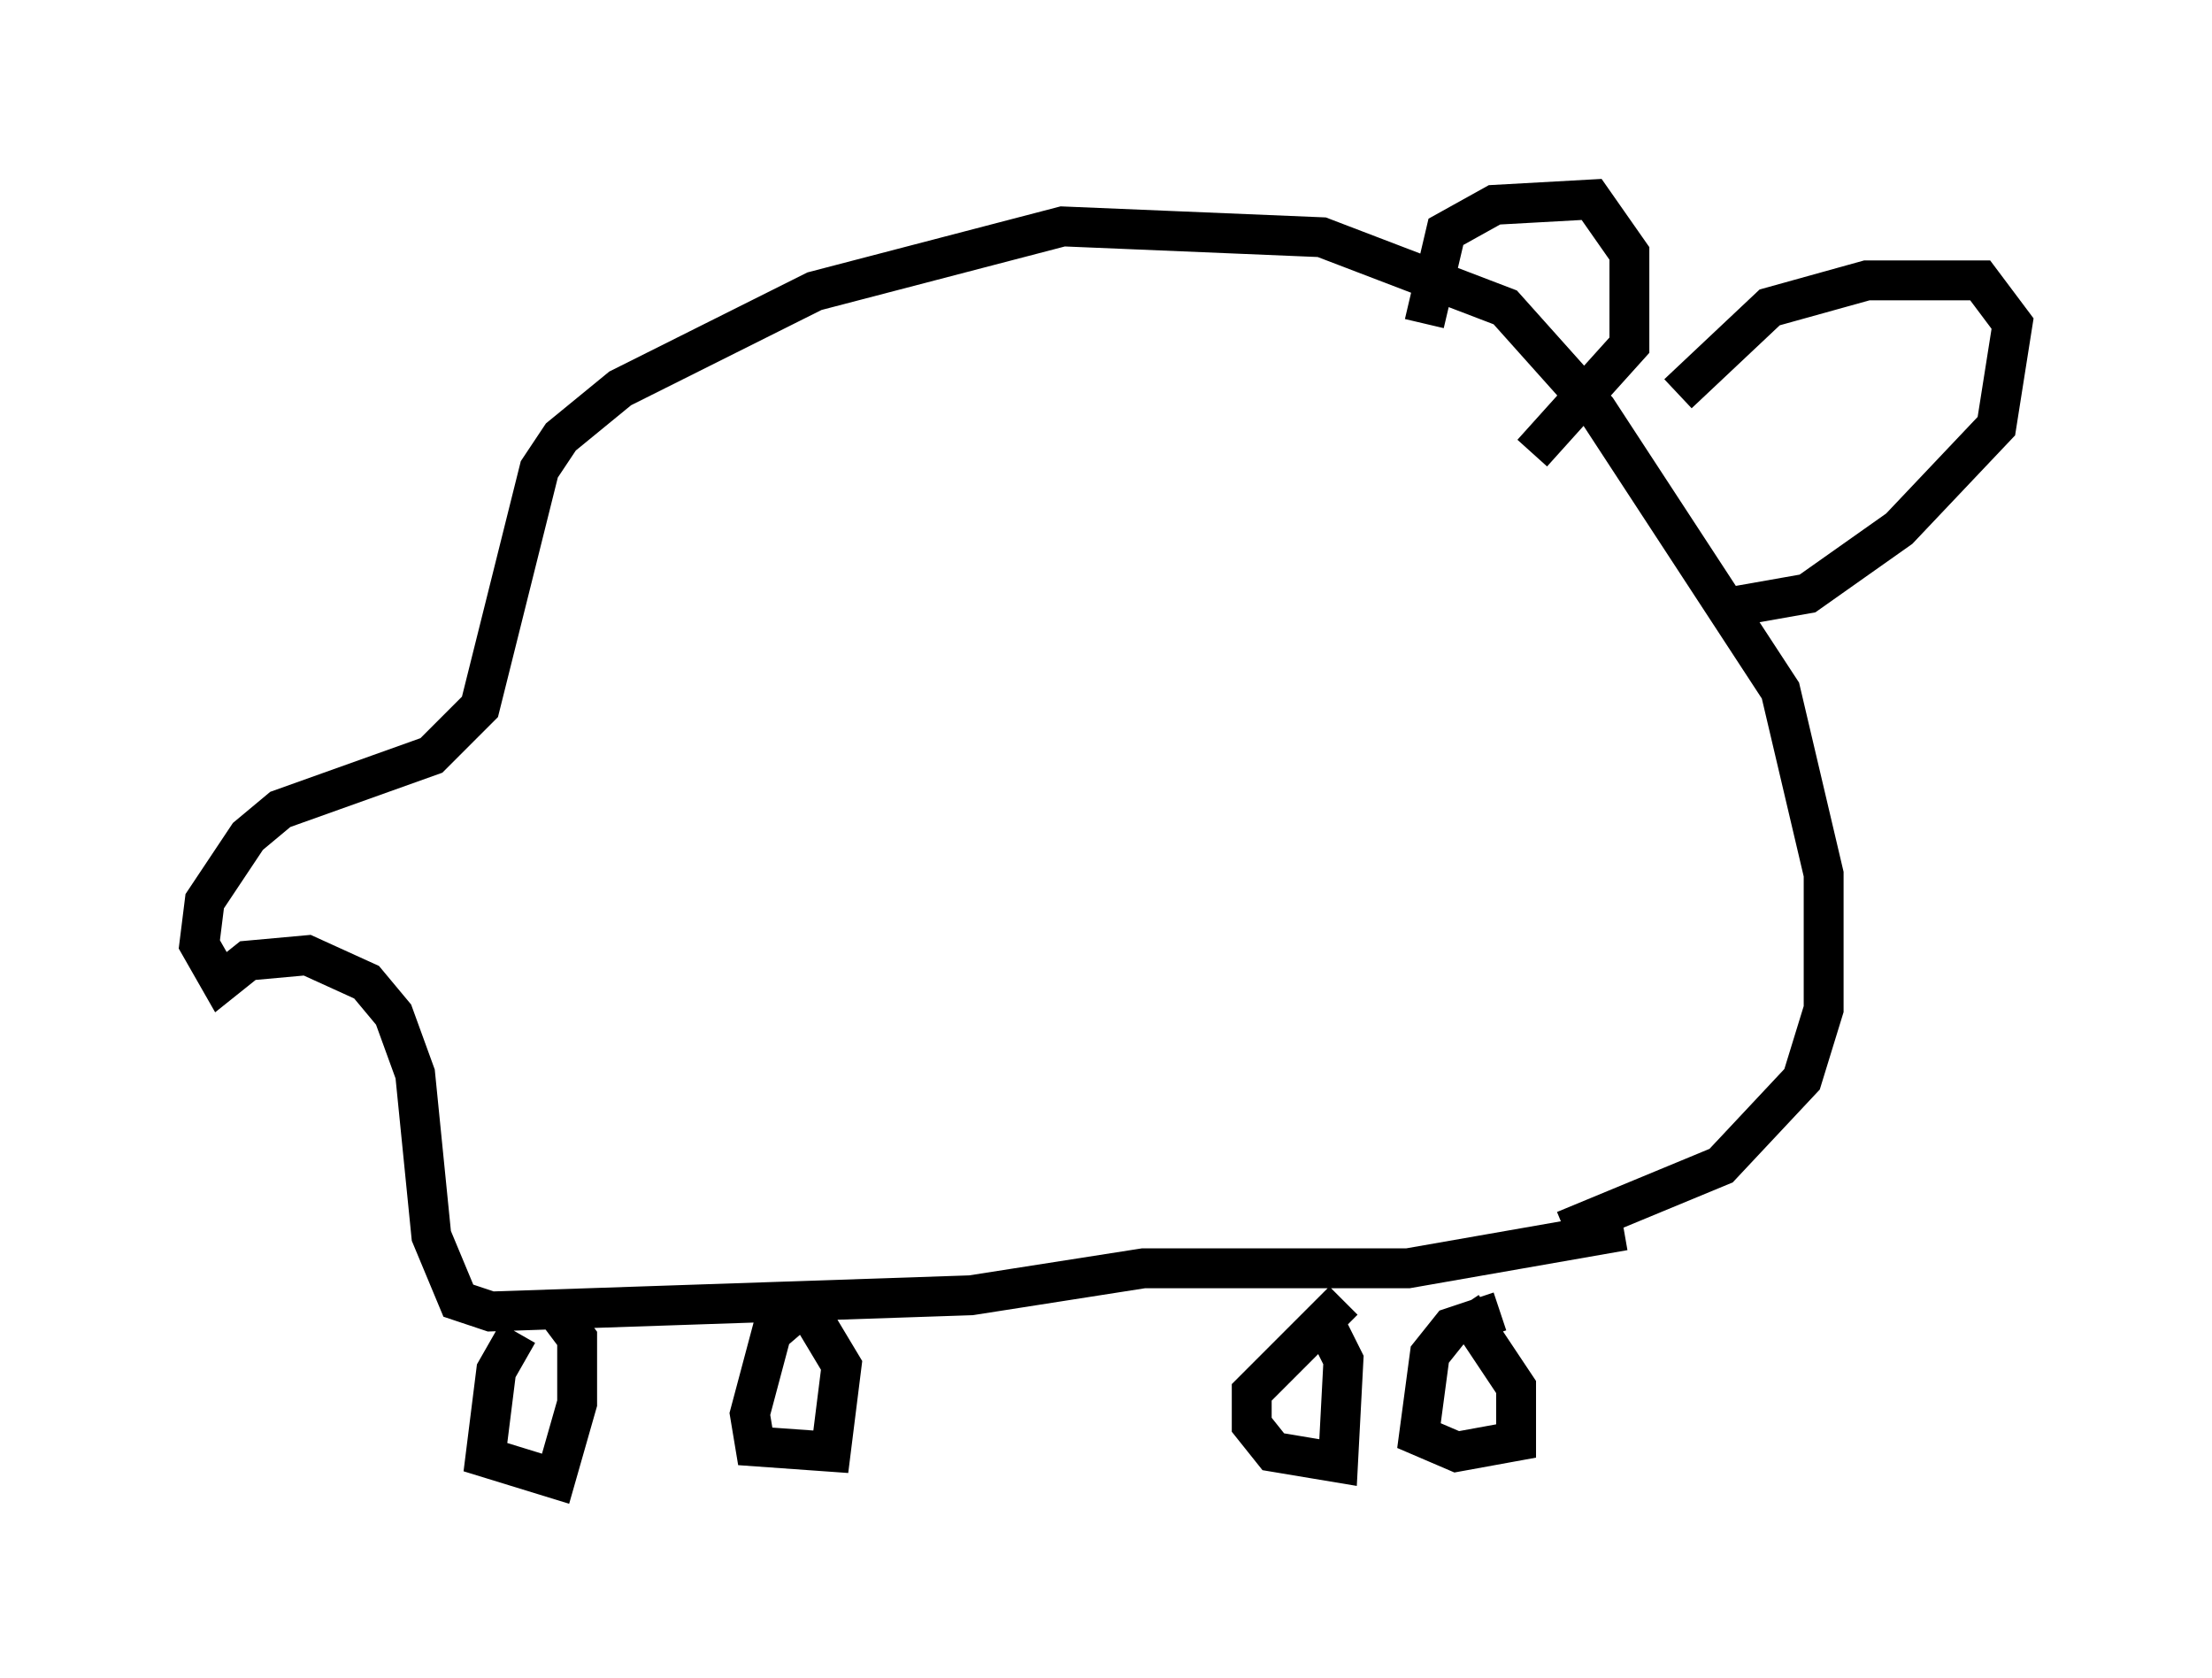 <?xml version="1.0" encoding="utf-8" ?>
<svg baseProfile="full" height="42.07" version="1.1" width="55.466" xmlns="http://www.w3.org/2000/svg" xmlns:ev="http://www.w3.org/2001/xml-events" xmlns:xlink="http://www.w3.org/1999/xlink"><defs /><rect fill="white" height="42.07" width="55.466" x="0" y="0" /><path d="M13.931, 33.552 m-0.947, -0.135 l-0.541, 0.947 -0.271, 2.165 l1.759, 0.541 0.541, -1.894 l0.0, -1.624 -0.406, -0.541 m6.225, -0.406 l-0.947, 0.812 -0.541, 2.03 l0.135, 0.812 1.894, 0.135 l0.271, -2.165 -0.812, -1.353 m13.396, -0.271 l-2.3, 2.3 0.0, 0.812 l0.541, 0.677 1.624, 0.271 l0.135, -2.571 -0.541, -1.083 m4.465, -0.135 l-1.218, 0.406 -0.541, 0.677 l-0.271, 2.03 0.947, 0.406 l1.488, -0.271 0.0, -1.353 l-1.353, -2.03 m4.059, -1.894 l-5.413, 0.947 -6.631, 0.0 l-4.33, 0.677 -12.043, 0.406 l-0.812, -0.271 -0.677, -1.624 l-0.406, -4.059 -0.541, -1.488 l-0.677, -0.812 -1.488, -0.677 l-1.488, 0.135 -0.677, 0.541 l-0.541, -0.947 0.135, -1.083 l1.083, -1.624 0.812, -0.677 l3.789, -1.353 1.218, -1.218 l1.488, -5.954 0.541, -0.812 l1.488, -1.218 4.871, -2.436 l6.225, -1.624 6.495, 0.271 l4.601, 1.759 2.3, 2.571 l4.601, 7.036 1.083, 4.601 l0.0, 3.383 -0.541, 1.759 l-2.03, 2.165 -3.924, 1.624 m-3.518, -22.733 l0.541, -2.3 1.218, -0.677 l2.436, -0.135 0.947, 1.353 l0.0, 2.3 -2.436, 2.706 m3.654, -1.488 l2.3, -2.165 2.436, -0.677 l2.842, 0.0 0.812, 1.083 l-0.406, 2.571 -2.436, 2.571 l-2.3, 1.624 -2.3, 0.406 " fill="none" stroke="black" stroke-width="1" /></svg>
